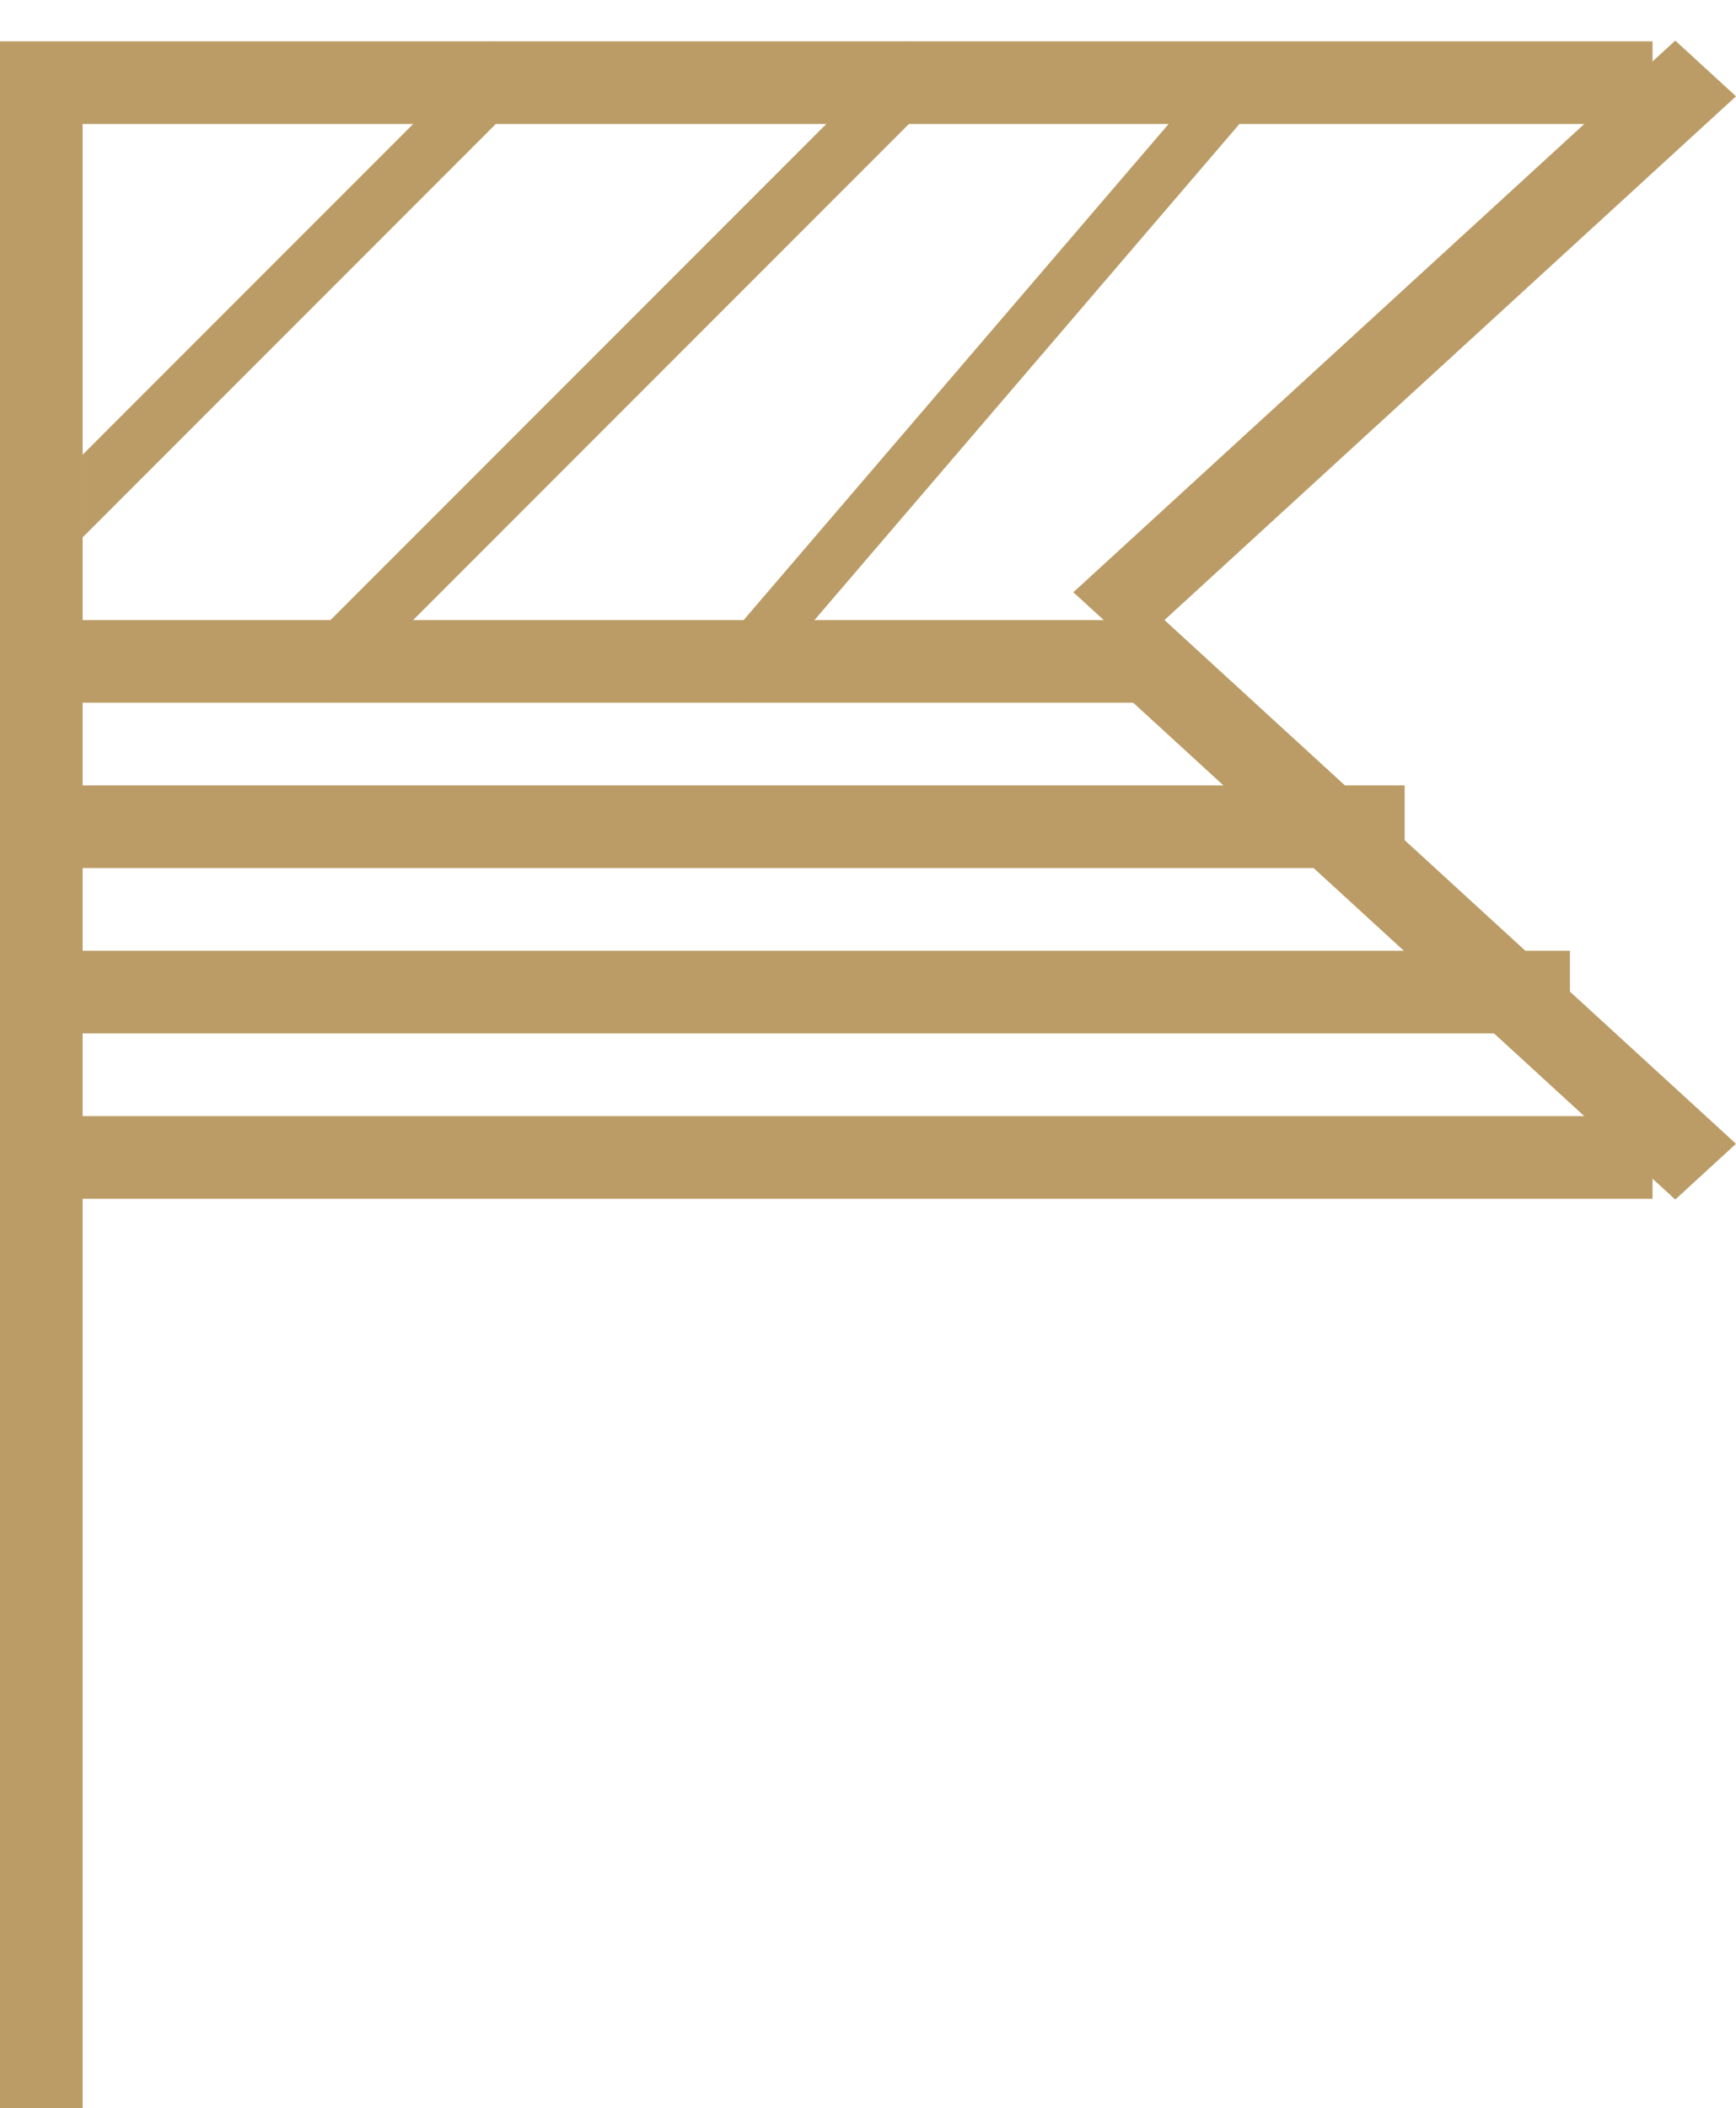 <svg xmlns="http://www.w3.org/2000/svg" width="21.01" height="25.5" viewBox="0 0 21.01 25.5">
  <g id="events" transform="translate(-1025 -4324.5)">
    <path id="Shape_88" data-name="Shape 88" d="M1025,4350v-25h20v1h-19v6h13v1h-13v5h19v1h-19v11Z" fill="#bb9c66"/>
    <path id="Shape_91" data-name="Shape 91" d="M1025,4337v-1h19v1Zm0-2v-1h17v1Zm9-3,6-7v1l-6,7Zm-5,0,7-7v1l-7,7Zm-3-2,5-5v1l-5,5Z" fill="#bb9c66"/>
    <path id="Shape_89" data-name="Shape 89" d="M1046,4324.5Z" fill="#bb9c66"/>
    <path id="Shape_90" data-name="Shape 90" d="M1037.99,4332.336l.368-.336-.368-.336,7.285-6.673.735.674-6.917,6.335,6.917,6.335-.735.674Z" fill="#bb9c66"/>
  </g>
</svg>
